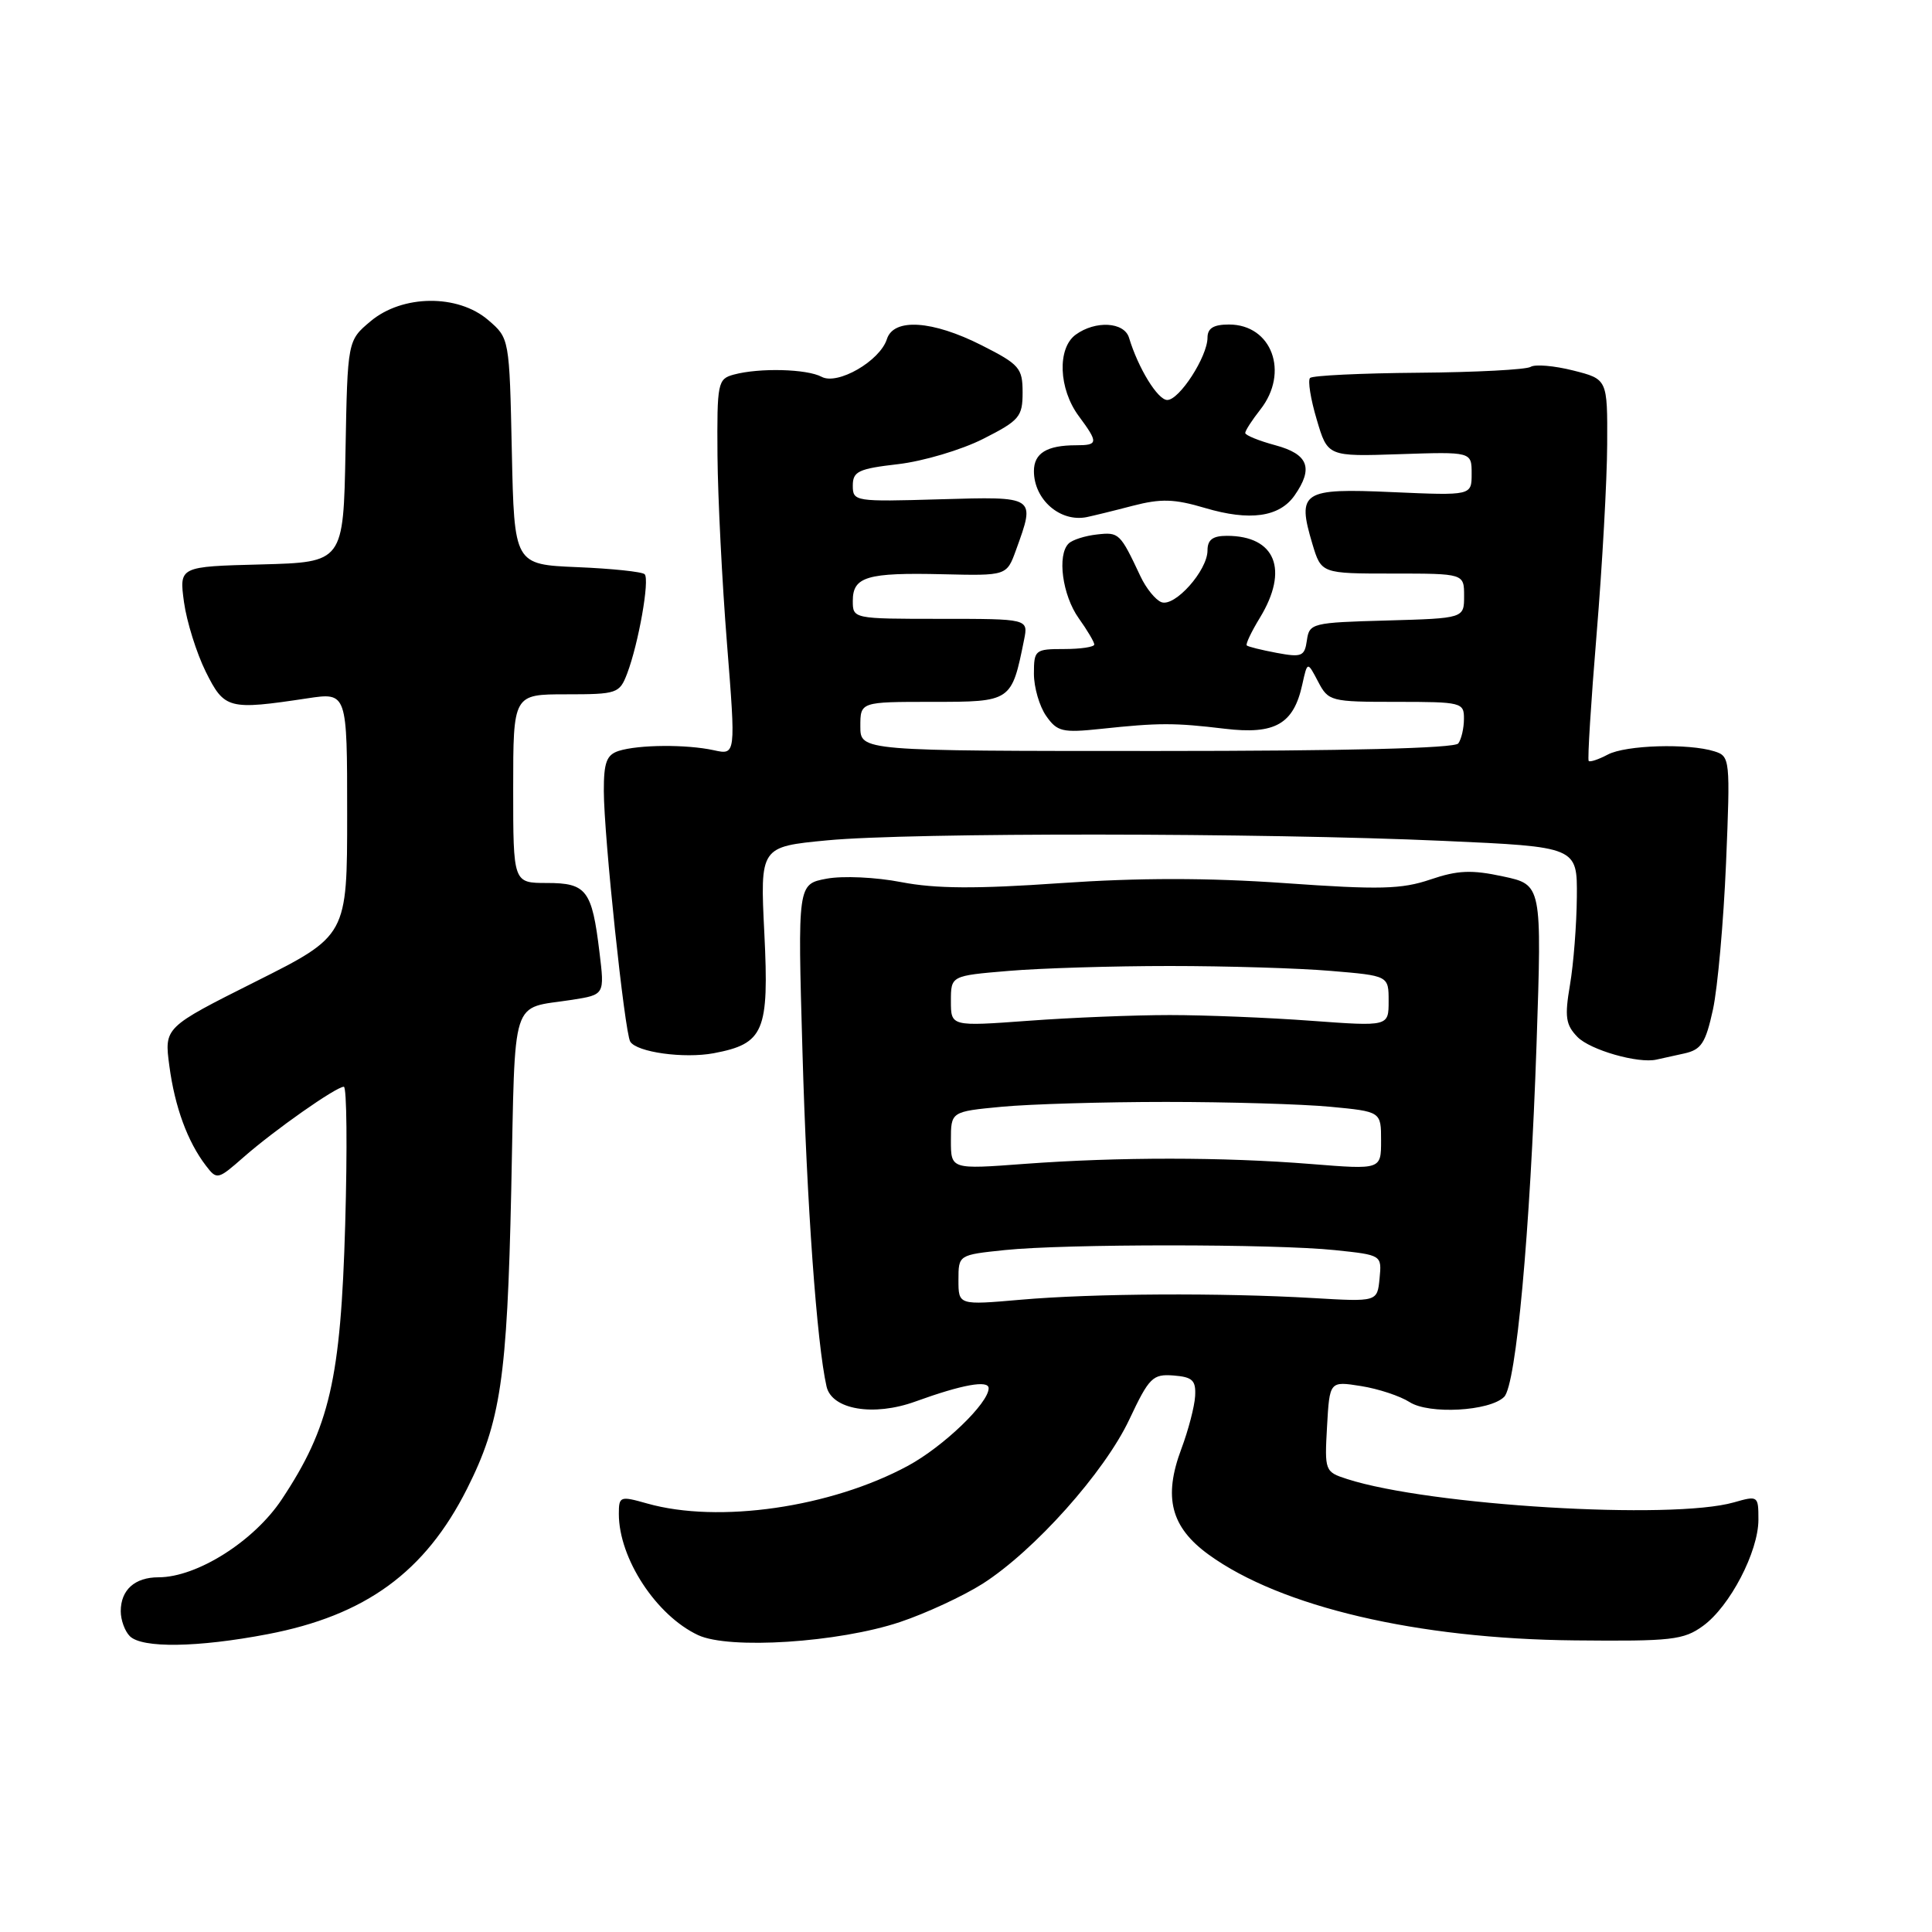 <?xml version="1.0" encoding="UTF-8" standalone="no"?>
<!DOCTYPE svg PUBLIC "-//W3C//DTD SVG 1.1//EN" "http://www.w3.org/Graphics/SVG/1.1/DTD/svg11.dtd" >
<svg xmlns="http://www.w3.org/2000/svg" xmlns:xlink="http://www.w3.org/1999/xlink" version="1.1" viewBox="0 0 256 256">
 <g >
 <path fill="currentColor"
d=" M 35.45 216.54 C 48.44 214.06 56.33 208.30 61.88 197.28 C 66.34 188.43 67.20 182.65 67.74 157.78 C 68.30 131.42 67.56 133.76 75.81 132.48 C 80.12 131.80 80.12 131.80 79.43 126.15 C 78.44 117.94 77.72 117.00 72.46 117.00 C 68.00 117.00 68.00 117.00 68.00 104.50 C 68.00 92.00 68.00 92.00 75.02 92.00 C 81.77 92.00 82.09 91.89 83.10 89.25 C 84.61 85.28 86.11 76.78 85.42 76.09 C 85.10 75.76 81.08 75.34 76.49 75.15 C 68.14 74.80 68.14 74.80 67.82 59.81 C 67.50 44.82 67.50 44.82 64.69 42.41 C 60.67 38.95 53.31 39.03 49.10 42.57 C 46.05 45.13 46.05 45.13 45.78 59.82 C 45.50 74.50 45.50 74.50 34.62 74.79 C 23.74 75.07 23.74 75.07 24.38 79.79 C 24.74 82.38 26.04 86.53 27.26 89.00 C 29.74 93.98 30.26 94.11 40.75 92.53 C 46.00 91.74 46.00 91.74 46.00 107.86 C 46.00 123.98 46.00 123.98 33.88 130.06 C 21.76 136.14 21.76 136.14 22.44 141.24 C 23.16 146.66 24.84 151.26 27.28 154.45 C 28.74 156.36 28.85 156.34 32.29 153.32 C 36.38 149.73 44.54 144.00 45.56 144.00 C 45.95 144.00 46.03 152.21 45.74 162.25 C 45.15 182.78 43.68 189.12 37.34 198.67 C 33.66 204.22 26.10 209.00 21.00 209.00 C 17.86 209.00 16.00 210.67 16.00 213.50 C 16.00 214.66 16.54 216.14 17.20 216.80 C 18.82 218.42 26.19 218.31 35.45 216.54 Z  M 119.25 214.93 C 122.69 213.78 127.62 211.49 130.21 209.85 C 137.05 205.48 146.35 195.08 149.64 188.09 C 152.27 182.51 152.74 182.05 155.50 182.26 C 158.02 182.46 158.48 182.90 158.36 185.00 C 158.28 186.38 157.46 189.51 156.54 191.97 C 154.12 198.41 155.14 202.36 160.16 206.00 C 169.71 212.92 187.79 217.16 208.66 217.36 C 221.50 217.49 223.09 217.31 225.66 215.44 C 229.22 212.86 233.00 205.60 233.00 201.36 C 233.00 198.20 232.94 198.16 229.76 199.07 C 221.52 201.43 189.43 199.50 178.50 195.98 C 175.55 195.03 175.51 194.91 175.84 189.01 C 176.18 183.00 176.18 183.00 180.34 183.66 C 182.63 184.02 185.52 184.98 186.77 185.78 C 189.33 187.44 197.40 187.00 199.31 185.09 C 200.90 183.50 202.75 163.29 203.60 138.37 C 204.31 117.23 204.31 117.23 199.16 116.13 C 194.99 115.23 193.15 115.31 189.53 116.54 C 185.73 117.83 182.81 117.91 170.27 117.02 C 160.04 116.30 150.89 116.30 140.50 117.02 C 129.34 117.80 123.95 117.76 119.44 116.89 C 116.06 116.23 111.67 116.03 109.53 116.43 C 105.69 117.15 105.69 117.15 106.33 139.32 C 106.90 159.50 108.23 178.02 109.52 183.71 C 110.21 186.78 115.75 187.72 121.29 185.71 C 127.50 183.46 131.00 182.83 131.00 183.95 C 131.00 185.92 125.02 191.67 120.32 194.22 C 110.09 199.75 95.22 201.90 85.75 199.22 C 82.15 198.20 82.00 198.26 82.00 200.61 C 82.00 206.49 86.95 214.06 92.50 216.66 C 96.62 218.59 111.11 217.65 119.25 214.93 Z  M 223.17 139.59 C 225.44 139.09 226.00 138.22 226.98 133.75 C 227.60 130.86 228.38 122.14 228.71 114.36 C 229.28 100.60 229.24 100.21 227.18 99.56 C 223.74 98.47 215.40 98.72 213.03 99.99 C 211.82 100.63 210.69 101.01 210.51 100.83 C 210.34 100.65 210.81 93.08 211.56 84.00 C 212.31 74.92 212.94 63.62 212.96 58.87 C 213.00 50.24 213.00 50.24 208.45 49.09 C 205.95 48.46 203.41 48.24 202.82 48.61 C 202.23 48.98 195.54 49.33 187.96 49.39 C 180.37 49.45 173.91 49.76 173.59 50.08 C 173.27 50.40 173.66 52.87 174.47 55.58 C 175.92 60.50 175.92 60.50 185.46 60.18 C 195.00 59.86 195.00 59.86 195.00 62.77 C 195.00 65.67 195.00 65.67 184.52 65.21 C 172.54 64.67 171.83 65.14 173.90 72.08 C 175.08 76.00 175.08 76.00 184.54 76.00 C 194.00 76.00 194.00 76.00 194.00 78.97 C 194.00 81.93 194.00 81.93 183.75 82.22 C 173.85 82.49 173.49 82.58 173.17 84.85 C 172.87 86.97 172.49 87.13 169.17 86.51 C 167.15 86.13 165.36 85.69 165.20 85.52 C 165.03 85.36 165.81 83.71 166.94 81.86 C 170.82 75.49 169.01 71.00 162.57 71.00 C 160.69 71.00 160.00 71.52 160.00 72.94 C 160.00 75.60 155.66 80.47 153.89 79.79 C 153.11 79.49 151.86 77.95 151.12 76.37 C 148.42 70.63 148.28 70.49 145.36 70.82 C 143.79 70.99 142.09 71.53 141.60 72.02 C 140.05 73.54 140.77 78.87 142.93 81.91 C 144.07 83.50 145.00 85.08 145.00 85.40 C 145.00 85.73 143.20 86.00 141.00 86.00 C 137.15 86.00 137.00 86.12 137.00 89.28 C 137.00 91.08 137.73 93.59 138.62 94.86 C 140.08 96.95 140.77 97.12 145.87 96.58 C 153.57 95.76 155.60 95.76 162.28 96.56 C 168.95 97.36 171.41 95.96 172.56 90.70 C 173.24 87.62 173.24 87.62 174.65 90.31 C 176.02 92.93 176.31 93.00 185.03 93.00 C 193.67 93.00 194.00 93.08 193.98 95.25 C 193.98 96.49 193.64 97.95 193.23 98.51 C 192.76 99.15 178.42 99.51 153.25 99.51 C 114.00 99.51 114.00 99.51 114.00 96.25 C 114.00 93.00 114.00 93.00 123.52 93.00 C 134.03 93.00 134.04 92.99 135.70 84.75 C 136.25 82.00 136.25 82.00 124.62 82.00 C 113.03 82.00 113.00 81.99 113.00 79.61 C 113.00 76.41 114.89 75.85 124.92 76.09 C 133.39 76.29 133.39 76.29 134.62 72.90 C 137.22 65.71 137.33 65.79 124.50 66.16 C 113.29 66.49 113.00 66.45 113.00 64.35 C 113.00 62.46 113.74 62.11 119.03 61.50 C 122.34 61.11 127.40 59.61 130.28 58.15 C 135.08 55.72 135.50 55.22 135.50 52.00 C 135.50 48.77 135.09 48.29 130.07 45.75 C 123.55 42.45 118.42 42.11 117.52 44.93 C 116.60 47.83 110.99 51.07 108.87 49.93 C 106.91 48.88 100.64 48.72 97.25 49.63 C 95.10 50.21 95.00 50.67 95.07 60.37 C 95.12 65.94 95.68 77.15 96.33 85.28 C 97.50 100.05 97.50 100.05 94.59 99.41 C 90.98 98.62 84.63 98.66 81.98 99.50 C 80.38 100.02 80.00 101.02 80.01 104.82 C 80.02 110.78 82.77 136.82 83.51 138.02 C 84.38 139.43 90.62 140.29 94.56 139.56 C 101.24 138.30 101.92 136.70 101.28 123.68 C 100.71 112.20 100.71 112.20 109.61 111.35 C 120.58 110.30 167.32 110.34 191.25 111.42 C 209.00 112.21 209.00 112.21 208.94 118.86 C 208.91 122.51 208.50 127.75 208.03 130.50 C 207.31 134.73 207.46 135.79 209.01 137.39 C 210.69 139.13 217.09 140.96 219.50 140.40 C 220.05 140.27 221.70 139.91 223.17 139.59 Z  M 150.09 67.02 C 153.84 66.05 155.59 66.10 159.67 67.31 C 165.60 69.07 169.52 68.52 171.53 65.66 C 174.07 62.03 173.37 60.18 169.00 59.00 C 166.80 58.41 165.00 57.67 165.00 57.37 C 165.00 57.06 165.90 55.67 167.00 54.27 C 170.87 49.35 168.53 43.00 162.85 43.00 C 160.80 43.00 160.00 43.49 160.00 44.75 C 159.99 47.25 156.28 53.00 154.67 53.00 C 153.41 53.00 150.83 48.81 149.60 44.75 C 148.96 42.65 145.15 42.44 142.53 44.35 C 140.07 46.15 140.27 51.53 142.94 55.13 C 145.56 58.67 145.53 59.00 142.58 59.00 C 138.72 59.00 137.00 60.05 137.00 62.42 C 137.00 66.20 140.48 69.23 144.00 68.52 C 144.82 68.35 147.57 67.68 150.09 67.02 Z  M 127.00 169.61 C 127.00 166.28 127.00 166.28 133.15 165.64 C 141.11 164.81 168.92 164.81 176.91 165.65 C 183.10 166.30 183.10 166.30 182.80 169.40 C 182.50 172.50 182.50 172.50 174.00 172.00 C 161.87 171.29 144.85 171.38 135.25 172.22 C 127.00 172.94 127.00 172.94 127.00 169.61 Z  M 126.00 151.12 C 126.00 147.29 126.00 147.29 132.75 146.65 C 136.46 146.30 146.25 146.01 154.50 146.01 C 162.75 146.01 172.54 146.30 176.25 146.65 C 183.00 147.29 183.00 147.29 183.00 151.13 C 183.00 154.98 183.00 154.98 173.75 154.24 C 162.04 153.30 148.23 153.30 135.75 154.22 C 126.00 154.95 126.00 154.95 126.00 151.12 Z  M 126.00 132.65 C 126.00 129.29 126.00 129.29 133.65 128.65 C 137.86 128.29 147.47 128.00 155.00 128.00 C 162.53 128.00 172.14 128.29 176.35 128.65 C 184.00 129.29 184.00 129.29 184.00 132.65 C 184.00 136.01 184.00 136.01 173.75 135.26 C 168.11 134.84 159.68 134.50 155.00 134.50 C 150.32 134.50 141.89 134.84 136.25 135.26 C 126.00 136.01 126.00 136.01 126.00 132.65 Z "/>
</g>
</svg>